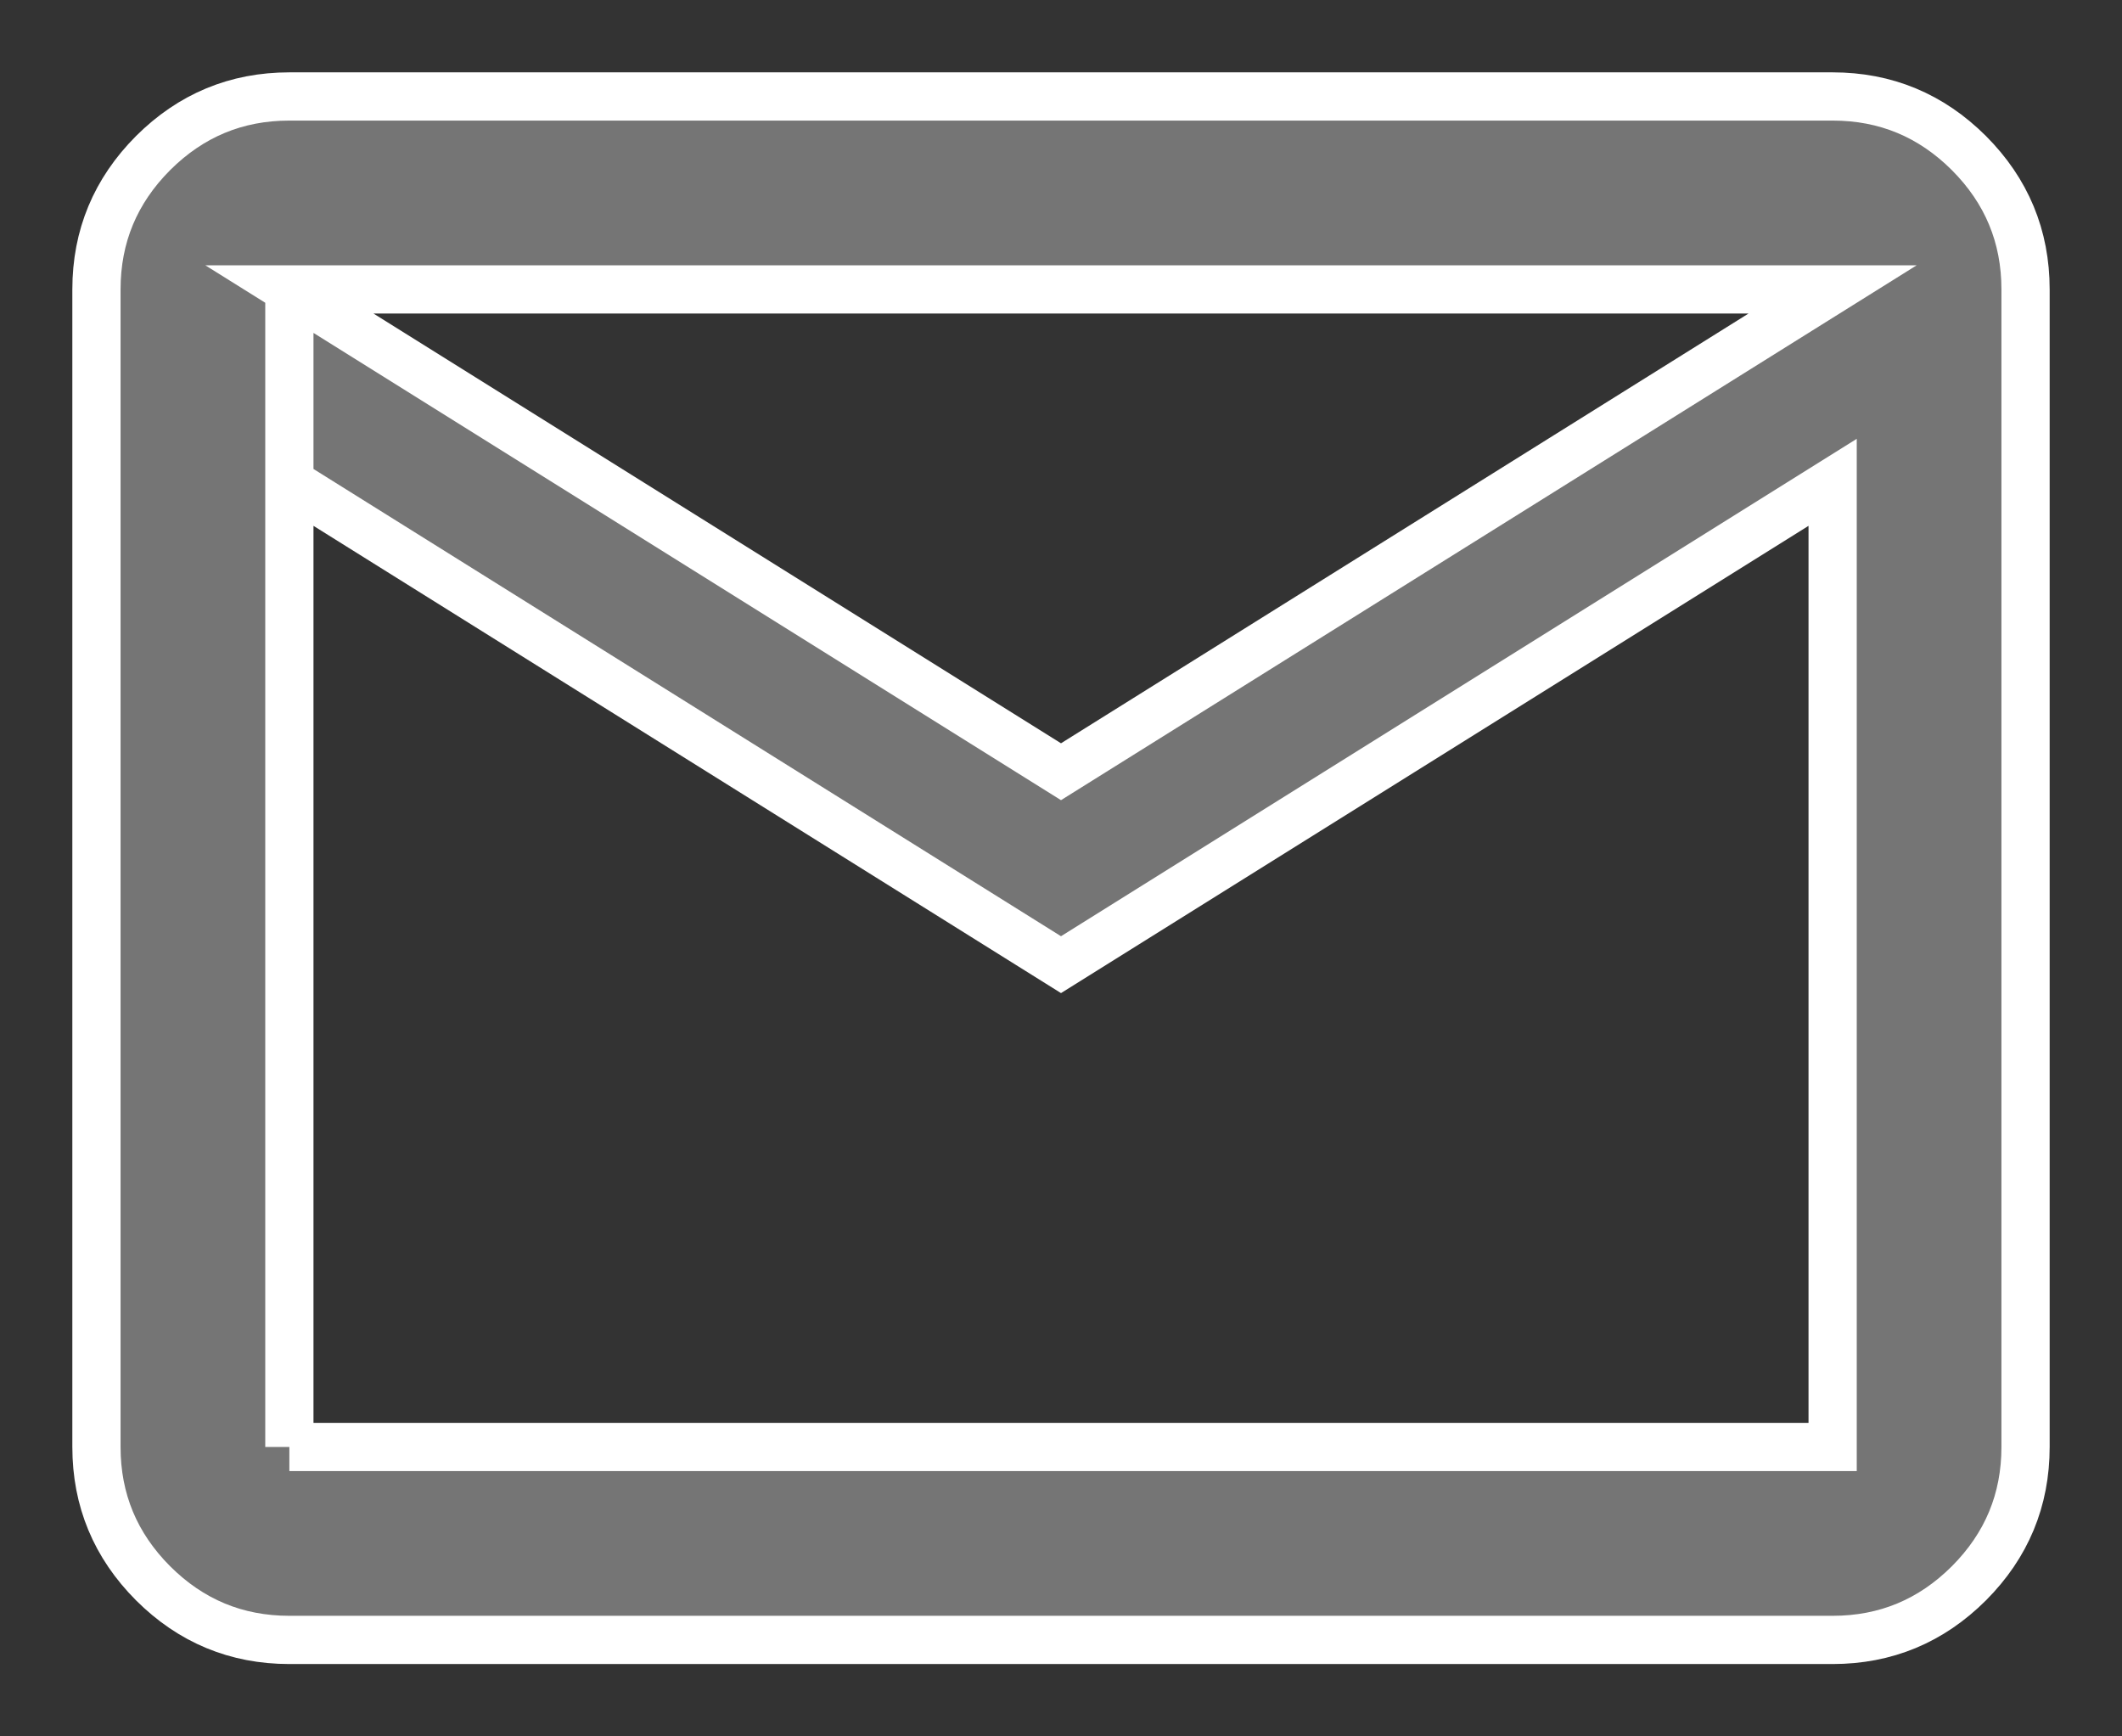 <svg width="22" height="18" viewBox="0 0 22 18" fill="none" xmlns="http://www.w3.org/2000/svg">
<rect x="0" y="0" width="22" height="18" fill="#333333" stroke="none"/>
<path d="M3 17C2.45 17 1.979 16.804 1.587 16.413C1.196 16.021 1 15.55 1 15V3C1 2.45 1.196 1.979 1.587 1.587C1.979 1.196 2.45 1 3 1H19C19.55 1 20.021 1.196 20.413 1.587C20.804 1.979 21 2.45 21 3V15C21 15.55 20.804 16.021 20.413 16.413C20.021 16.804 19.55 17 19 17H3ZM11 10L3 5V15H19V5L11 10ZM11 8L19 3H3L11 8ZM3 5V3V15V5Z" fill="#757575"/>
<path d="M3 5L11 10L19 5V15H3M3 5V15M3 5V3M3 15V3M3 3H19L11 8L3 3ZM3 17C2.45 17 1.979 16.804 1.587 16.413C1.196 16.021 1 15.55 1 15V3C1 2.45 1.196 1.979 1.587 1.587C1.979 1.196 2.45 1 3 1H19C19.55 1 20.021 1.196 20.413 1.587C20.804 1.979 21 2.45 21 3V15C21 15.55 20.804 16.021 20.413 16.413C20.021 16.804 19.55 17 19 17H3Z" stroke="white" stroke-width="0.5"/>
</svg>
